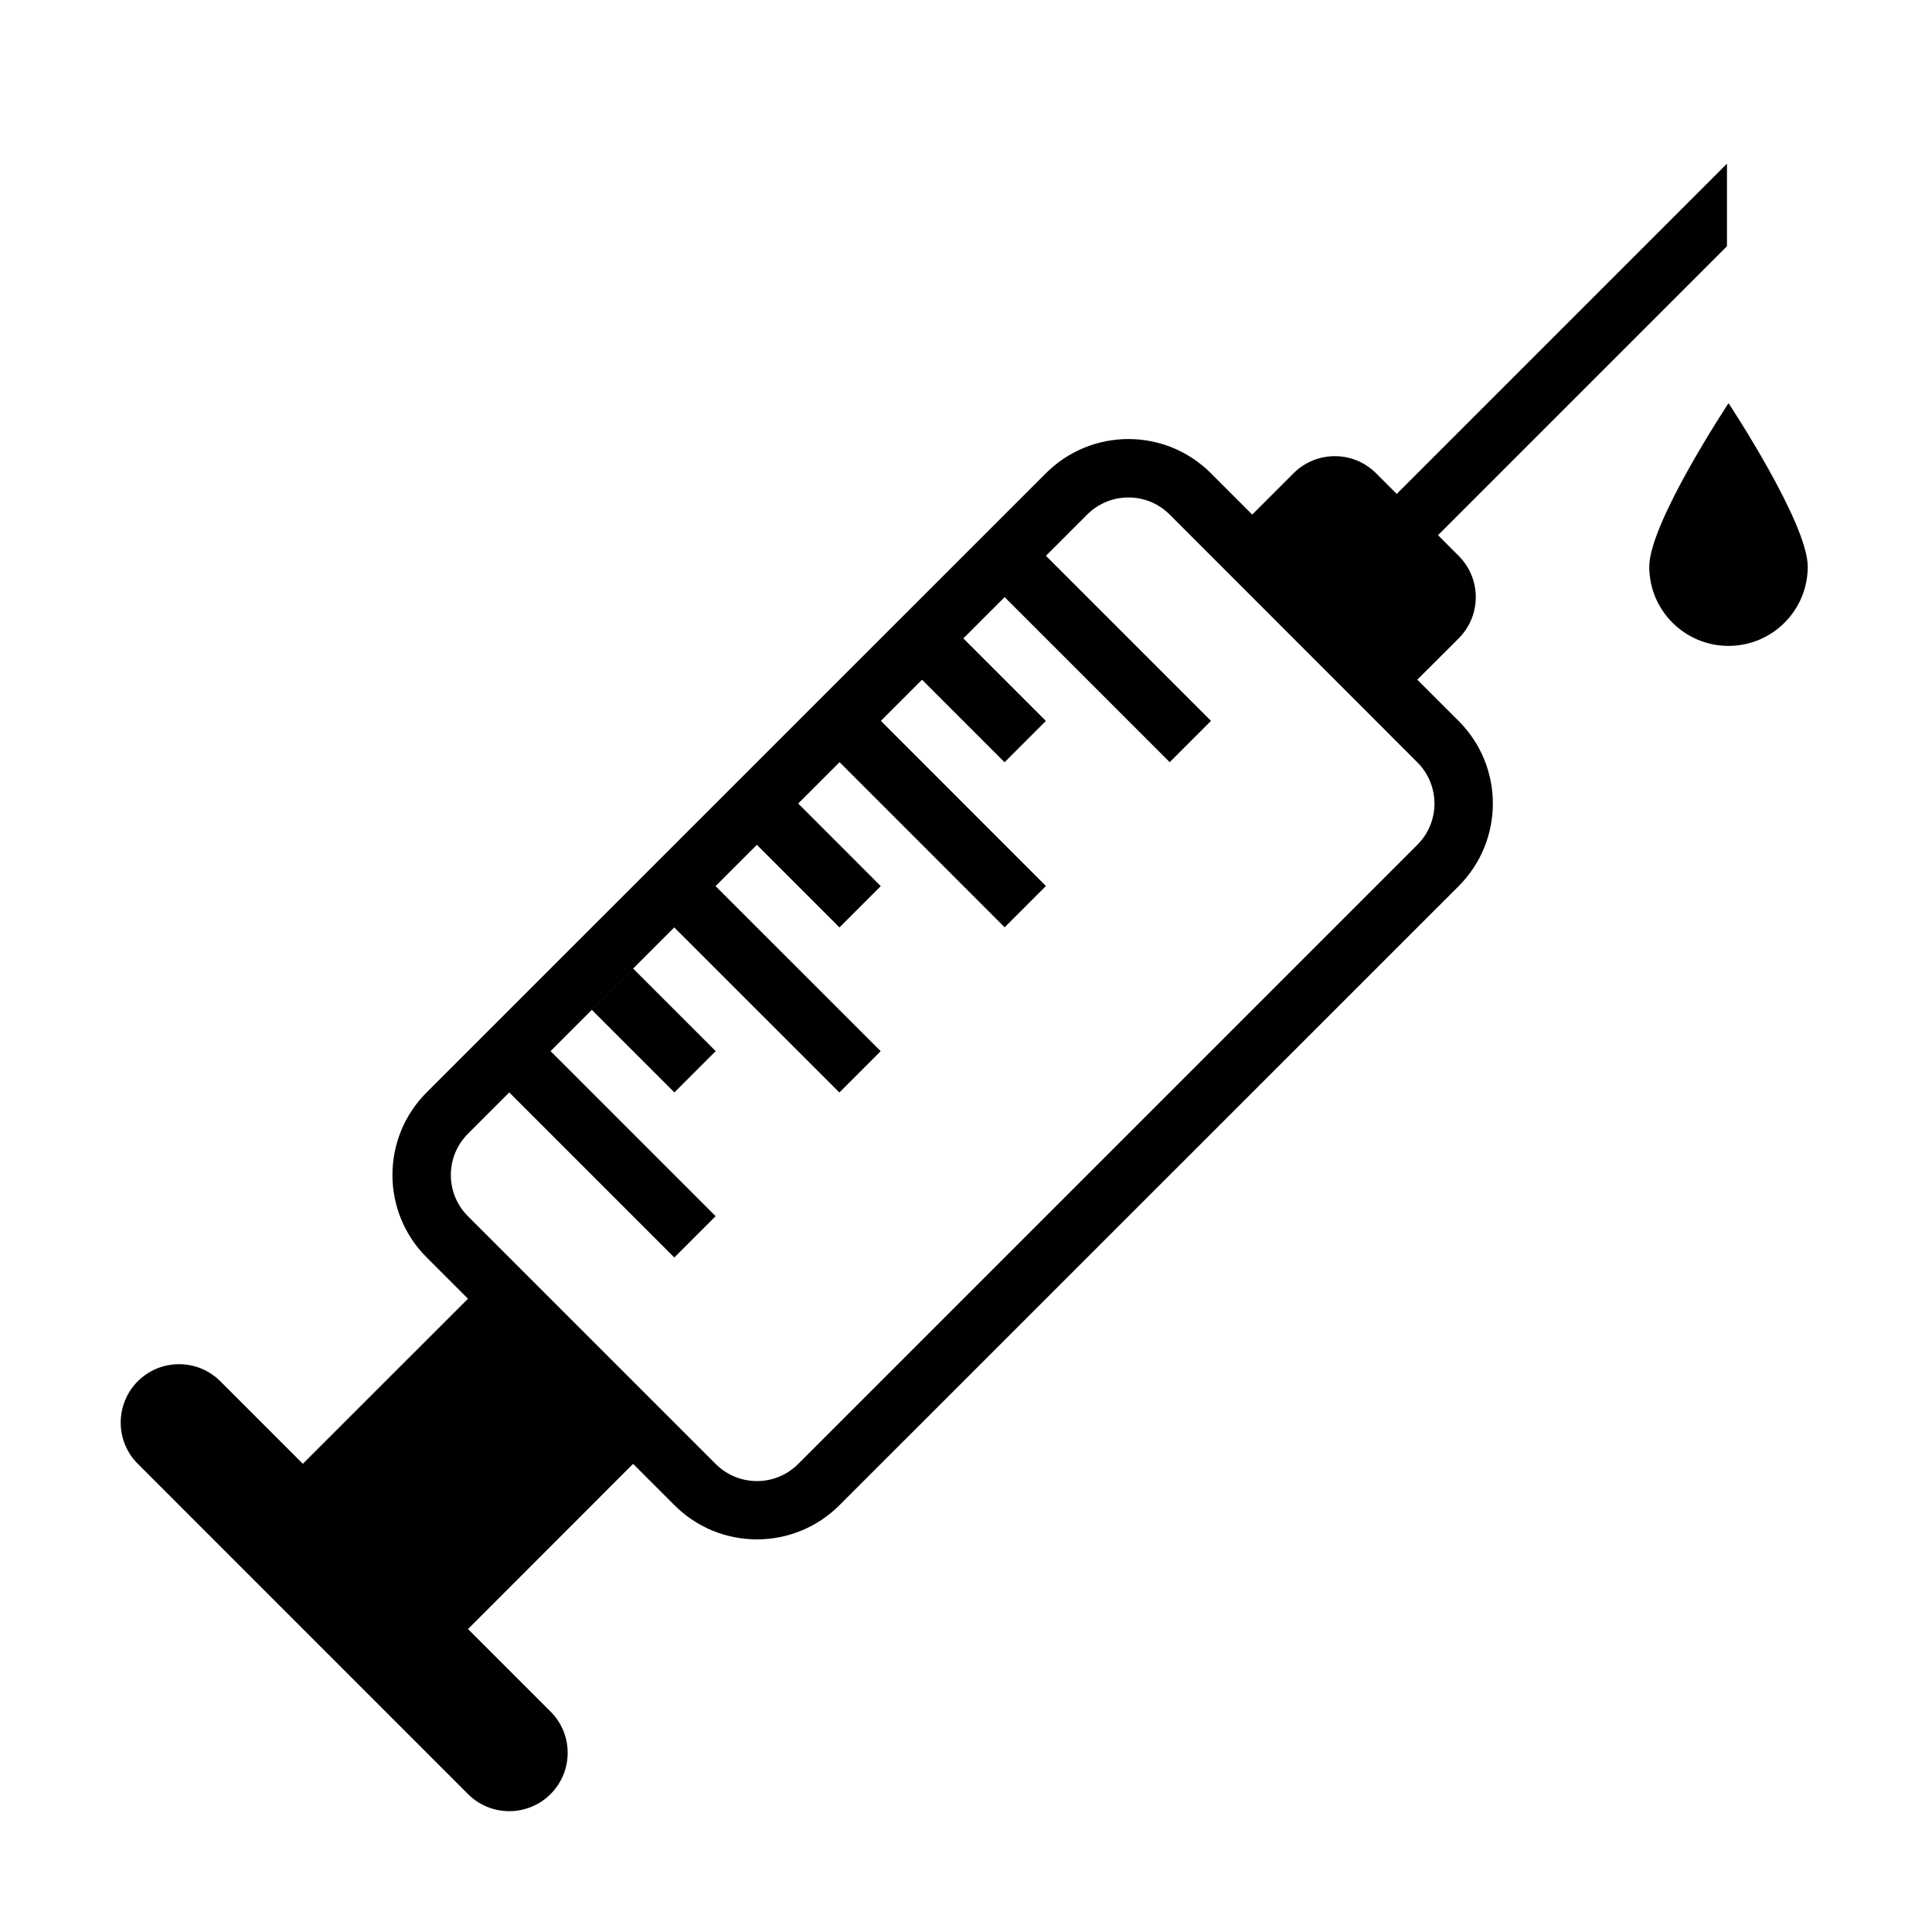 <svg width="96" xmlns="http://www.w3.org/2000/svg" height="96" viewBox="0 0 96 96" xmlns:xlink="http://www.w3.org/1999/xlink">
<path d="m72.48,27.621c1.134,1.131 1.134,2.967 0,4.101-1.134,1.131-2.055,2.052-2.055,2.052l2.055,2.052c2.265,2.265 2.265,5.937 0,8.205l-30.765,30.759c-2.268,2.268-5.94,2.268-8.205,0l-2.052-2.052-8.202,8.208 4.101,4.101c1.134,1.131 1.134,2.964 0,4.101-1.134,1.131-2.97,1.131-4.101,0l-16.41-16.413c-1.131-1.131-1.131-2.964 0-4.101 1.134-1.131 2.97-1.131 4.101,0l4.101,4.101 8.205-8.202-2.052-2.052c-2.268-2.262-2.268-5.937 0-8.202l30.768-30.762c2.268-2.268 5.937-2.268 8.202,0l2.052,2.052c0,0 .921-.921 2.052-2.052 1.134-1.134 2.97-1.134 4.101,0l1.026,1.026 16.41-16.41v4.101l-14.358,14.358 1.026,1.029zm-14.358-2.052c-1.131-1.134-2.967-1.134-4.101,0l-6.153,6.153 4.101,4.101-2.052,2.052-4.101-4.101-6.153,6.153 4.101,4.104-2.052,2.052-4.104-4.104-2.052,2.052 8.205,8.202-2.052,2.052-8.205-8.202-6.147,6.147 8.202,8.202-2.052,2.052-8.202-8.202-2.052,2.052c-1.134,1.131-1.134,2.97 0,4.101l12.306,12.306c1.134,1.137 2.97,1.137 4.104,0l30.762-30.762c1.137-1.131 1.137-2.967 0-4.101l-12.303-12.309zm-8.202,4.101l2.052-2.052 8.202,8.202-2.052,2.052-8.202-8.202zm0,16.407l-8.202-8.205 2.052-2.052 8.202,8.205-2.052,2.052zm-20.511,4.104l2.052-2.052 4.101,4.101-2.052,2.052-4.101-4.101zm60.417-22.023c0,2.175-1.764,3.936-3.936,3.936-2.178,0-3.939-1.764-3.939-3.936 0-2.178 3.939-8.124 3.939-8.124s3.936,5.949 3.936,8.124z"/>
</svg>
